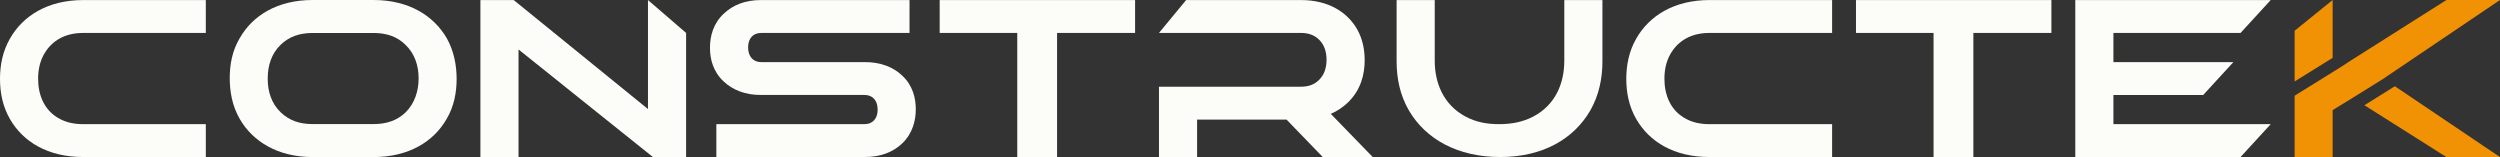 <?xml version="1.0" encoding="UTF-8"?>
<svg id="FONDO" xmlns="http://www.w3.org/2000/svg" viewBox="0 0 4376 274.92">
  <rect x="0" y="0" width="4376" height="274.92" fill="#333333" stroke="none"/>
  <defs>
    <style>
      .cls-1 {
        fill: #f19104;
      }

      .cls-2 {
        fill: #fcfcf8;
      }
    </style>
  </defs>
  <path class="cls-2" d="M17.61,67.23C4.5,89.93,0,114.39,0,138.07s4.5,48.14,17.61,70.64c22.89,39.53,66.14,66.14,127.98,66.14h214.66v-57.53H145.59c-15.07,0-28.77-2.74-40.51-9-27.98-14.48-38.35-42.46-38.35-70.45,0-15.26,2.94-30.13,10.57-43.44,13.31-23.09,36.2-36.79,68.29-36.79h214.66V.11H145.59C83.36,.11,40.11,27.9,17.61,67.23Z"/>
  <path class="cls-2" d="M782.04,66.93C759.19,27.65,715.91,0,653.8,0h-106.6c-61.72,0-105,27.25-127.44,66.52-13.23,22.04-17.63,46.49-17.63,69.73s4.01,48.89,17.63,72.14c22.44,38.87,66.12,66.53,127.44,66.53h106.6c61.72,0,105.4-27.25,127.84-66.53,13.23-22.04,17.63-46.89,17.63-70.13s-4.41-48.49-17.23-71.33Zm-72.14,129.84c-14.83,14.03-32.86,20.44-56.51,20.44h-105.8c-23.64,0-41.28-6.41-56.1-20.44-16.43-15.63-22.84-36.87-22.84-58.11v-2c0-21.64,6.41-42.88,22.84-58.51,14.83-14.03,32.46-20.44,56.1-20.44h105.8c23.65,0,41.68,6.41,56.11,20.44,16.83,16.03,23.24,37.27,23.24,58.91s-6.41,43.28-22.84,59.71Z"/>
  <polygon class="cls-2" points="1134.22 190.9 899.21 .11 840.9 .11 840.9 274.85 907.63 274.85 907.63 86.6 1142.83 274.85 1200.95 274.85 1200.95 57.64 1134.22 .11 1134.22 190.9"/>
  <path class="cls-2" d="M1513.96,108.72h-181.59c-13.7,0-22.89-9.39-22.89-25.83s9.39-25.24,22.89-25.24h259.67V.11h-260.26c-27,0-48.92,8.41-65.36,24.26-18.39,17.42-23.68,39.72-23.68,59.29s5.28,41.29,23.68,58.7c16.44,15.46,38.35,23.87,65.36,23.87h181.59c13.89,0,22.89,9.39,22.89,25.63s-9.2,25.44-22.89,25.44h-259.47v57.53h260.06c27,0,49.51-8.41,65.75-24.26,18-17.61,23.29-39.92,23.29-59.29s-5.09-41.29-23.48-58.7c-16.24-15.65-38.74-23.87-65.55-23.87Z"/>
  <polygon class="cls-2" points="1644.81 57.64 1780.62 57.64 1780.62 274.85 1850.28 274.85 1850.28 57.64 1986.86 57.64 1986.86 .11 1644.81 .11 1644.81 57.64"/>
  <path class="cls-2" d="M2359.17,179.55c22.89-21.92,29.55-49.31,29.55-74.16,0-17.61-3.33-36.79-13.11-54.01C2358.38,21.25,2325.31,.11,2277.37,.11h-201.18l-47.53,57.53h248.32c13.5,0,23.48,3.72,31.7,11.55,9.59,9.2,13.31,21.92,13.31,35.42s-3.72,26.22-13.31,35.42c-8.41,8.22-18.2,11.74-31.7,11.74h-248.32v123.08h66.73v-65.55h156.54l63.4,65.55h87.47l-73.38-75.53c11.74-5.09,21.52-11.94,29.74-19.76Z"/>
  <path class="cls-2" d="M2738.14,106.56c0,38.16-14.68,76.71-54.59,97.64-17.81,9.2-37.18,13.11-59.68,13.11s-40.9-3.91-58.31-13.11c-39.53-20.94-54.2-59.88-54.2-97.64V.11h-66.73V107.54c0,28.96,5.67,58.9,21.92,86.49,28.77,48.72,83.95,80.82,159.48,80.82s128.95-32.48,157.33-81.01c15.85-27.4,21.52-57.53,21.52-86.3V.11h-66.73V106.56Z"/>
  <path class="cls-2" d="M2864.28,67.23c-13.11,22.7-17.61,47.16-17.61,70.84s4.5,48.14,17.61,70.64c22.89,39.53,66.14,66.14,127.98,66.14h214.66v-57.53h-214.66c-15.07,0-28.77-2.74-40.51-9-27.98-14.48-38.35-42.46-38.35-70.45,0-15.26,2.94-30.13,10.57-43.44,13.31-23.09,36.2-36.79,68.29-36.79h214.66V.11h-214.66c-62.23,0-105.47,27.79-127.98,67.12Z"/>
  <polygon class="cls-2" points="3248.71 57.64 3384.51 57.64 3384.51 274.85 3454.18 274.85 3454.18 57.64 3590.76 57.64 3590.76 .11 3248.71 .11 3248.71 57.64"/>
  <polygon class="cls-2" points="3632.6 274.85 3921.85 274.85 3974.65 217.32 3699.32 217.32 3699.32 166.25 3856.49 166.25 3909.29 108.72 3699.32 108.72 3699.32 57.64 3921.85 57.64 3974.65 .11 3632.6 .11 3632.6 274.85"/>
  <polygon class="cls-1" points="4191.96 150.94 4376 274.92 4282.22 274.92 4138.66 184.2 4191.96 150.94"/>
  <polygon class="cls-1" points="4083.05 101.3 4016.52 142.58 4016.52 53.79 4083.05 0 4083.05 101.3"/>
  <polygon class="cls-1" points="4282.22 0 4110.7 108.6 4103.49 113.41 4083.05 126.24 4016.52 167.51 4016.52 274.92 4083.05 274.92 4083.05 201.18 4083.05 192.76 4118.32 171.12 4172.42 137.46 4177.63 133.85 4376 0 4282.22 0"/>
</svg>